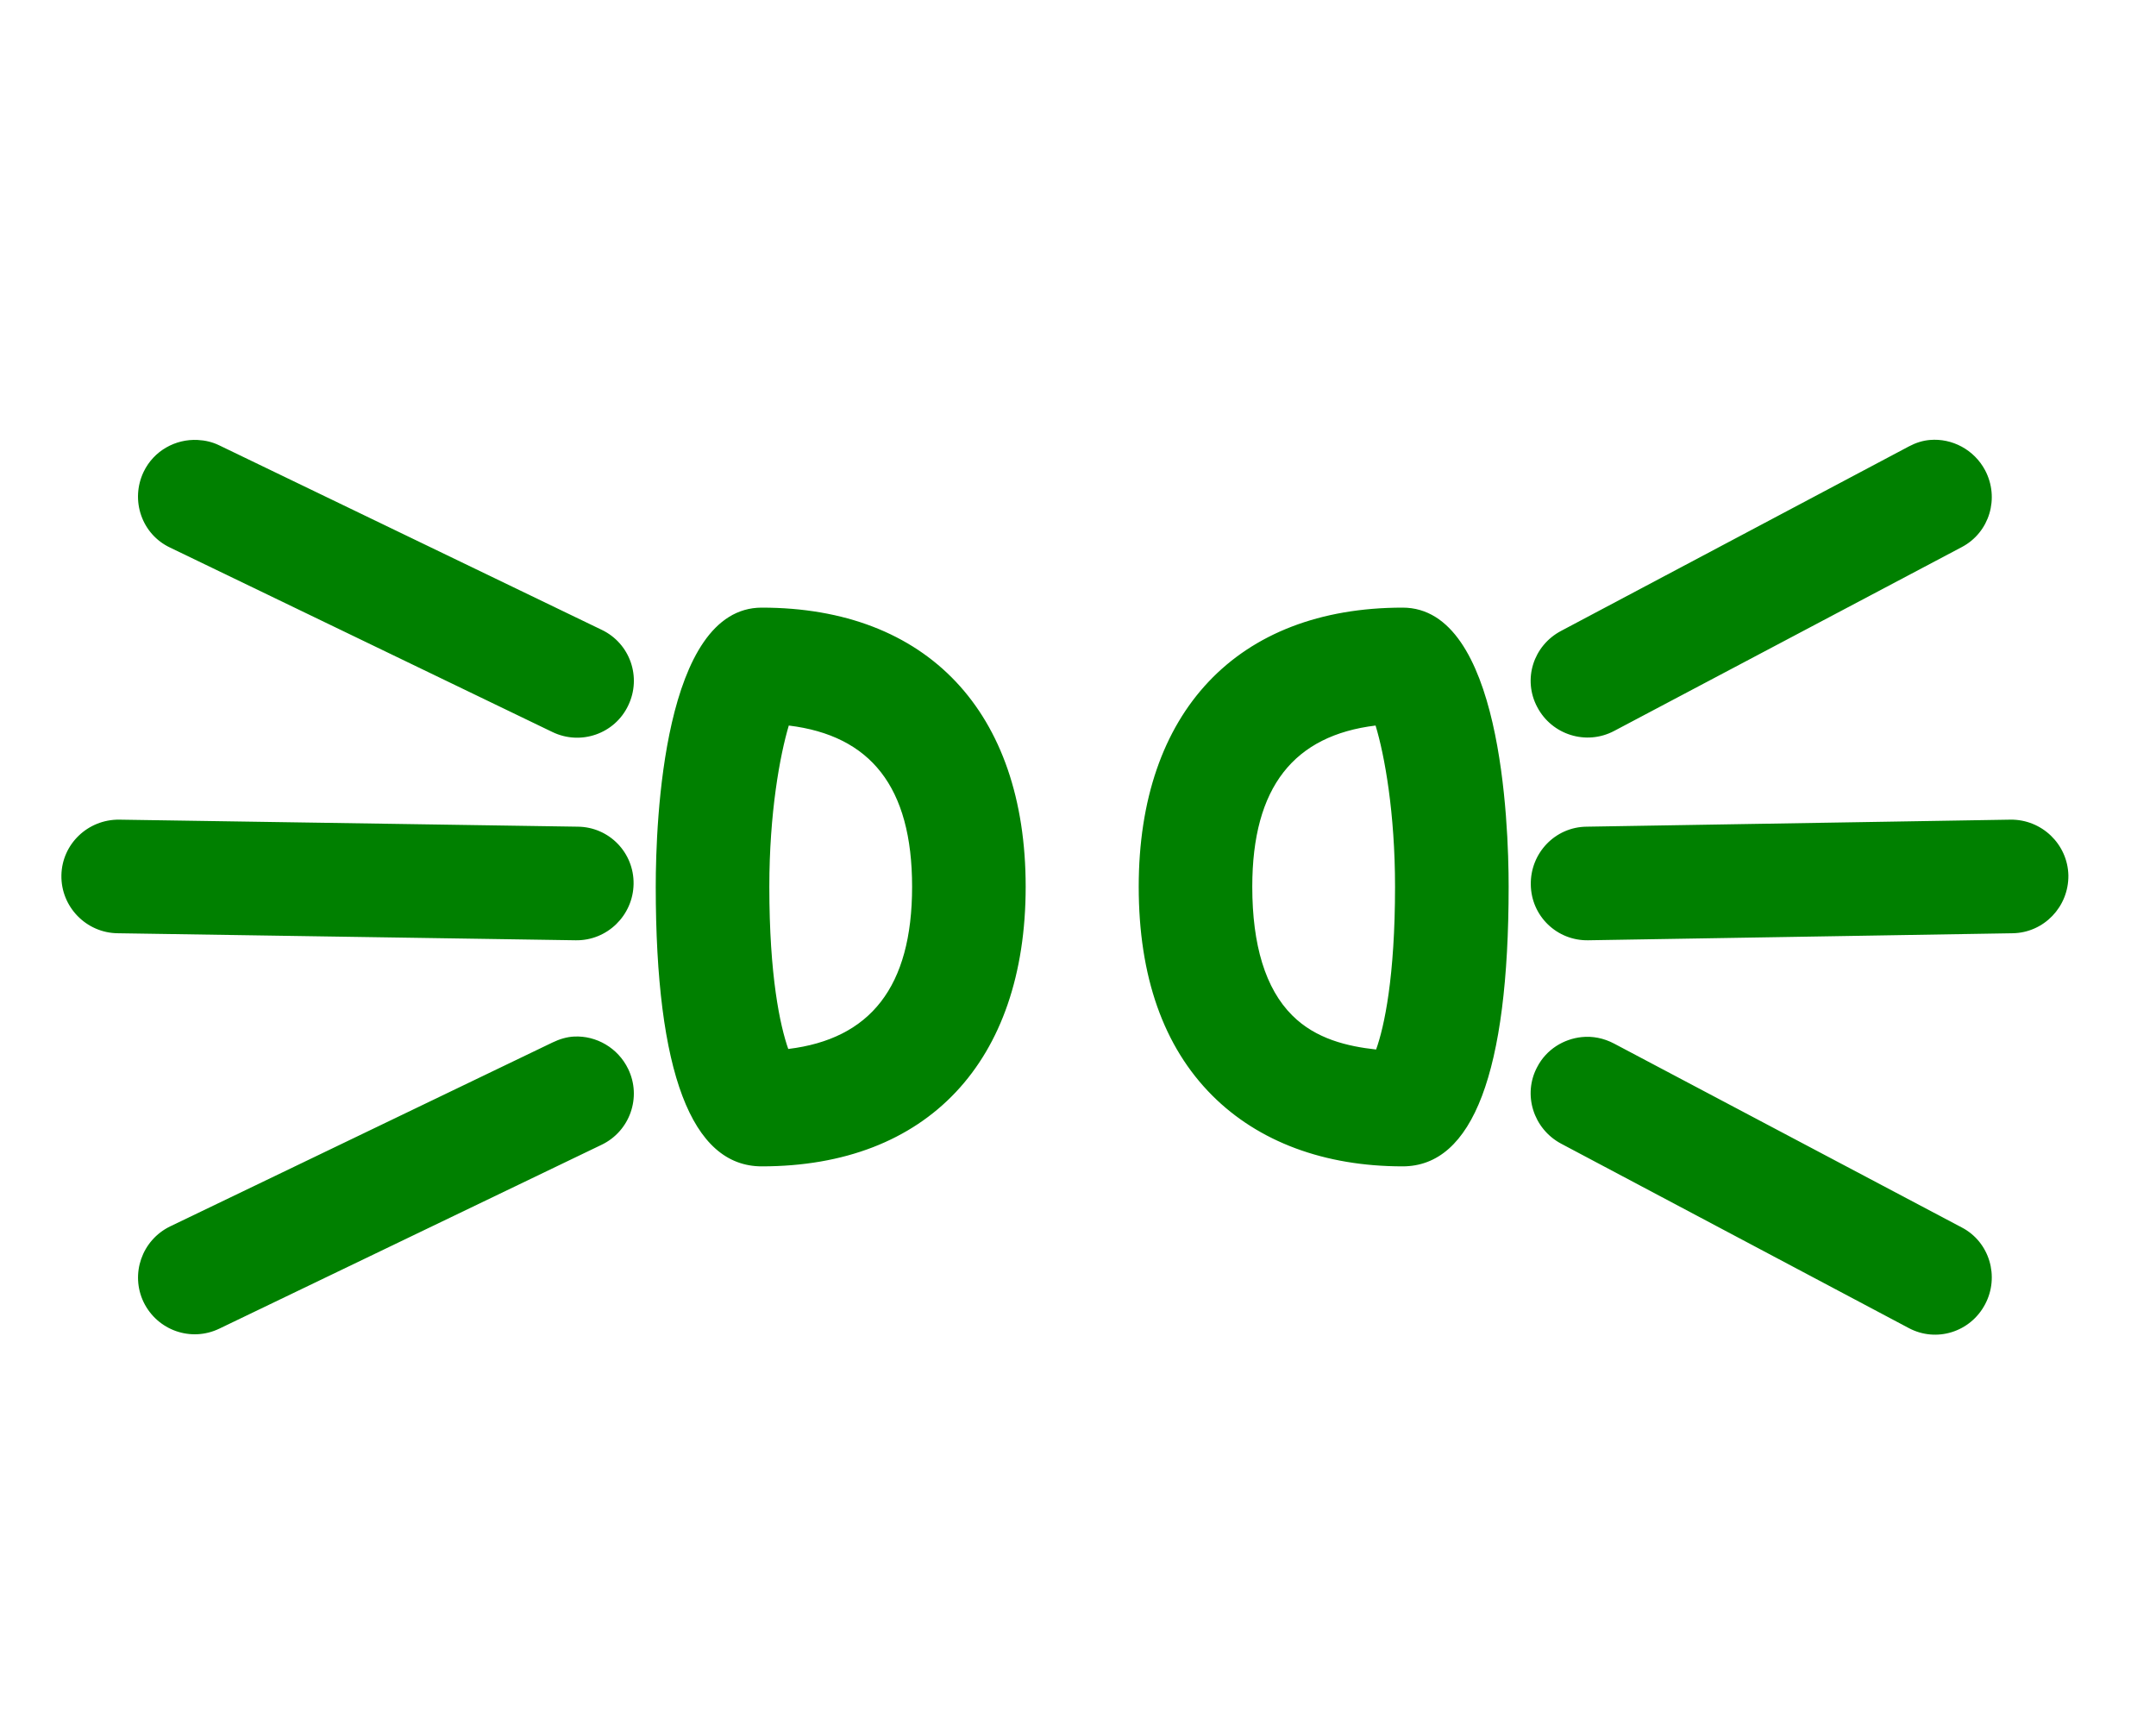 <?xml version="1.0" encoding="UTF-8" standalone="no"?>
<!-- Created with Inkscape (http://www.inkscape.org/) -->

<svg
   xmlns:dc="http://purl.org/dc/elements/1.1/"
   xmlns:cc="http://creativecommons.org/ns#"
   xmlns:rdf="http://www.w3.org/1999/02/22-rdf-syntax-ns#"
   xmlns:svg="http://www.w3.org/2000/svg"
   xmlns="http://www.w3.org/2000/svg"
   version="1.1"
   width="100"
   height="80"
   id="svg4207">
  <defs
     id="defs4210" />
  <path
     d="M 9.169,20.404 C 8.142,20.351 7.134,20.9 6.661,21.884 6.037,23.196 6.57,24.773 7.89,25.396 l 17.735,8.554 c 1.312,0.632 2.888,0.083 3.512,-1.229 0.632,-1.312 0.091,-2.88 -1.229,-3.512 L 10.172,20.655 C 9.845,20.495 9.511,20.422 9.169,20.404 z m 80.345,0 c -0.34,0.029 -0.658,0.131 -0.978,0.301 l -16.129,8.554 c -1.288,0.68 -1.792,2.249 -1.104,3.537 0.68,1.288 2.274,1.784 3.562,1.104 l 16.129,-8.529 c 1.288,-0.68 1.759,-2.274 1.079,-3.562 -0.51,-0.96 -1.538,-1.493 -2.559,-1.405 z M 35.332,28.18 c -4.559,0 -4.917,9.907 -4.917,12.943 0,8.6 1.661,12.969 4.917,12.969 7.677,0 12.241,-4.855 12.241,-12.969 0,-8.106 -4.565,-12.943 -12.241,-12.943 z m 29.725,0 c -7.668,0 -12.241,4.838 -12.241,12.943 0,4.154 1.144,7.415 3.411,9.683 2.146,2.146 5.202,3.286 8.83,3.286 3.255,0 4.917,-4.369 4.917,-12.969 0,-3.037 -0.358,-12.943 -4.917,-12.943 z m -28.471,5.468 c 3.782,0.462 5.719,2.835 5.719,7.475 0,4.656 -1.947,7.064 -5.744,7.525 -0.381,-1.085 -0.878,-3.379 -0.878,-7.525 0,-3.417 0.49,-6.09 0.903,-7.475 z m 27.216,0 c 0.421,1.385 0.903,4.058 0.903,7.475 0,4.178 -0.497,6.49 -0.878,7.55 -1.328,-0.146 -2.795,-0.487 -3.888,-1.58 -1.247,-1.239 -1.856,-3.265 -1.856,-5.97 0,-4.64 1.946,-7.014 5.719,-7.475 z M 5.532,38.013 c -1.458,-0.016 -2.66,1.134 -2.684,2.584 -0.024,1.458 1.151,2.668 2.609,2.684 L 26.703,43.607 c 1.458,0.024 2.66,-1.151 2.684,-2.609 0.024,-1.449 -1.126,-2.643 -2.584,-2.659 L 5.532,38.013 z m 87.72,0 -19.666,0.326 c -1.458,0.016 -2.608,1.226 -2.584,2.684 0.016,1.458 1.209,2.608 2.659,2.584 l 19.691,-0.326 c 1.449,-0.024 2.6,-1.226 2.584,-2.684 -0.032,-1.449 -1.235,-2.6 -2.684,-2.584 z m -66.624,10.059 c -0.342,0.017 -0.675,0.118 -1.003,0.276 L 7.89,56.877 c -1.312,0.64 -1.853,2.208 -1.229,3.512 0.64,1.312 2.2,1.861 3.512,1.229 l 17.735,-8.529 c 1.312,-0.632 1.861,-2.208 1.229,-3.512 -0.474,-0.984 -1.484,-1.555 -2.508,-1.505 z m 46.732,0.025 c -0.841,0.089 -1.637,0.575 -2.057,1.38 -0.688,1.279 -0.184,2.874 1.104,3.562 l 16.129,8.554 c 1.279,0.68 2.857,0.184 3.537,-1.104 0.68,-1.279 0.209,-2.89 -1.079,-3.562 L 74.865,48.398 C 74.382,48.143 73.864,48.044 73.36,48.097 z"
     id="path932"
     style="fill:#008000;fill-opacity:1;fill-rule:nonzero;stroke:none" />
</svg>
